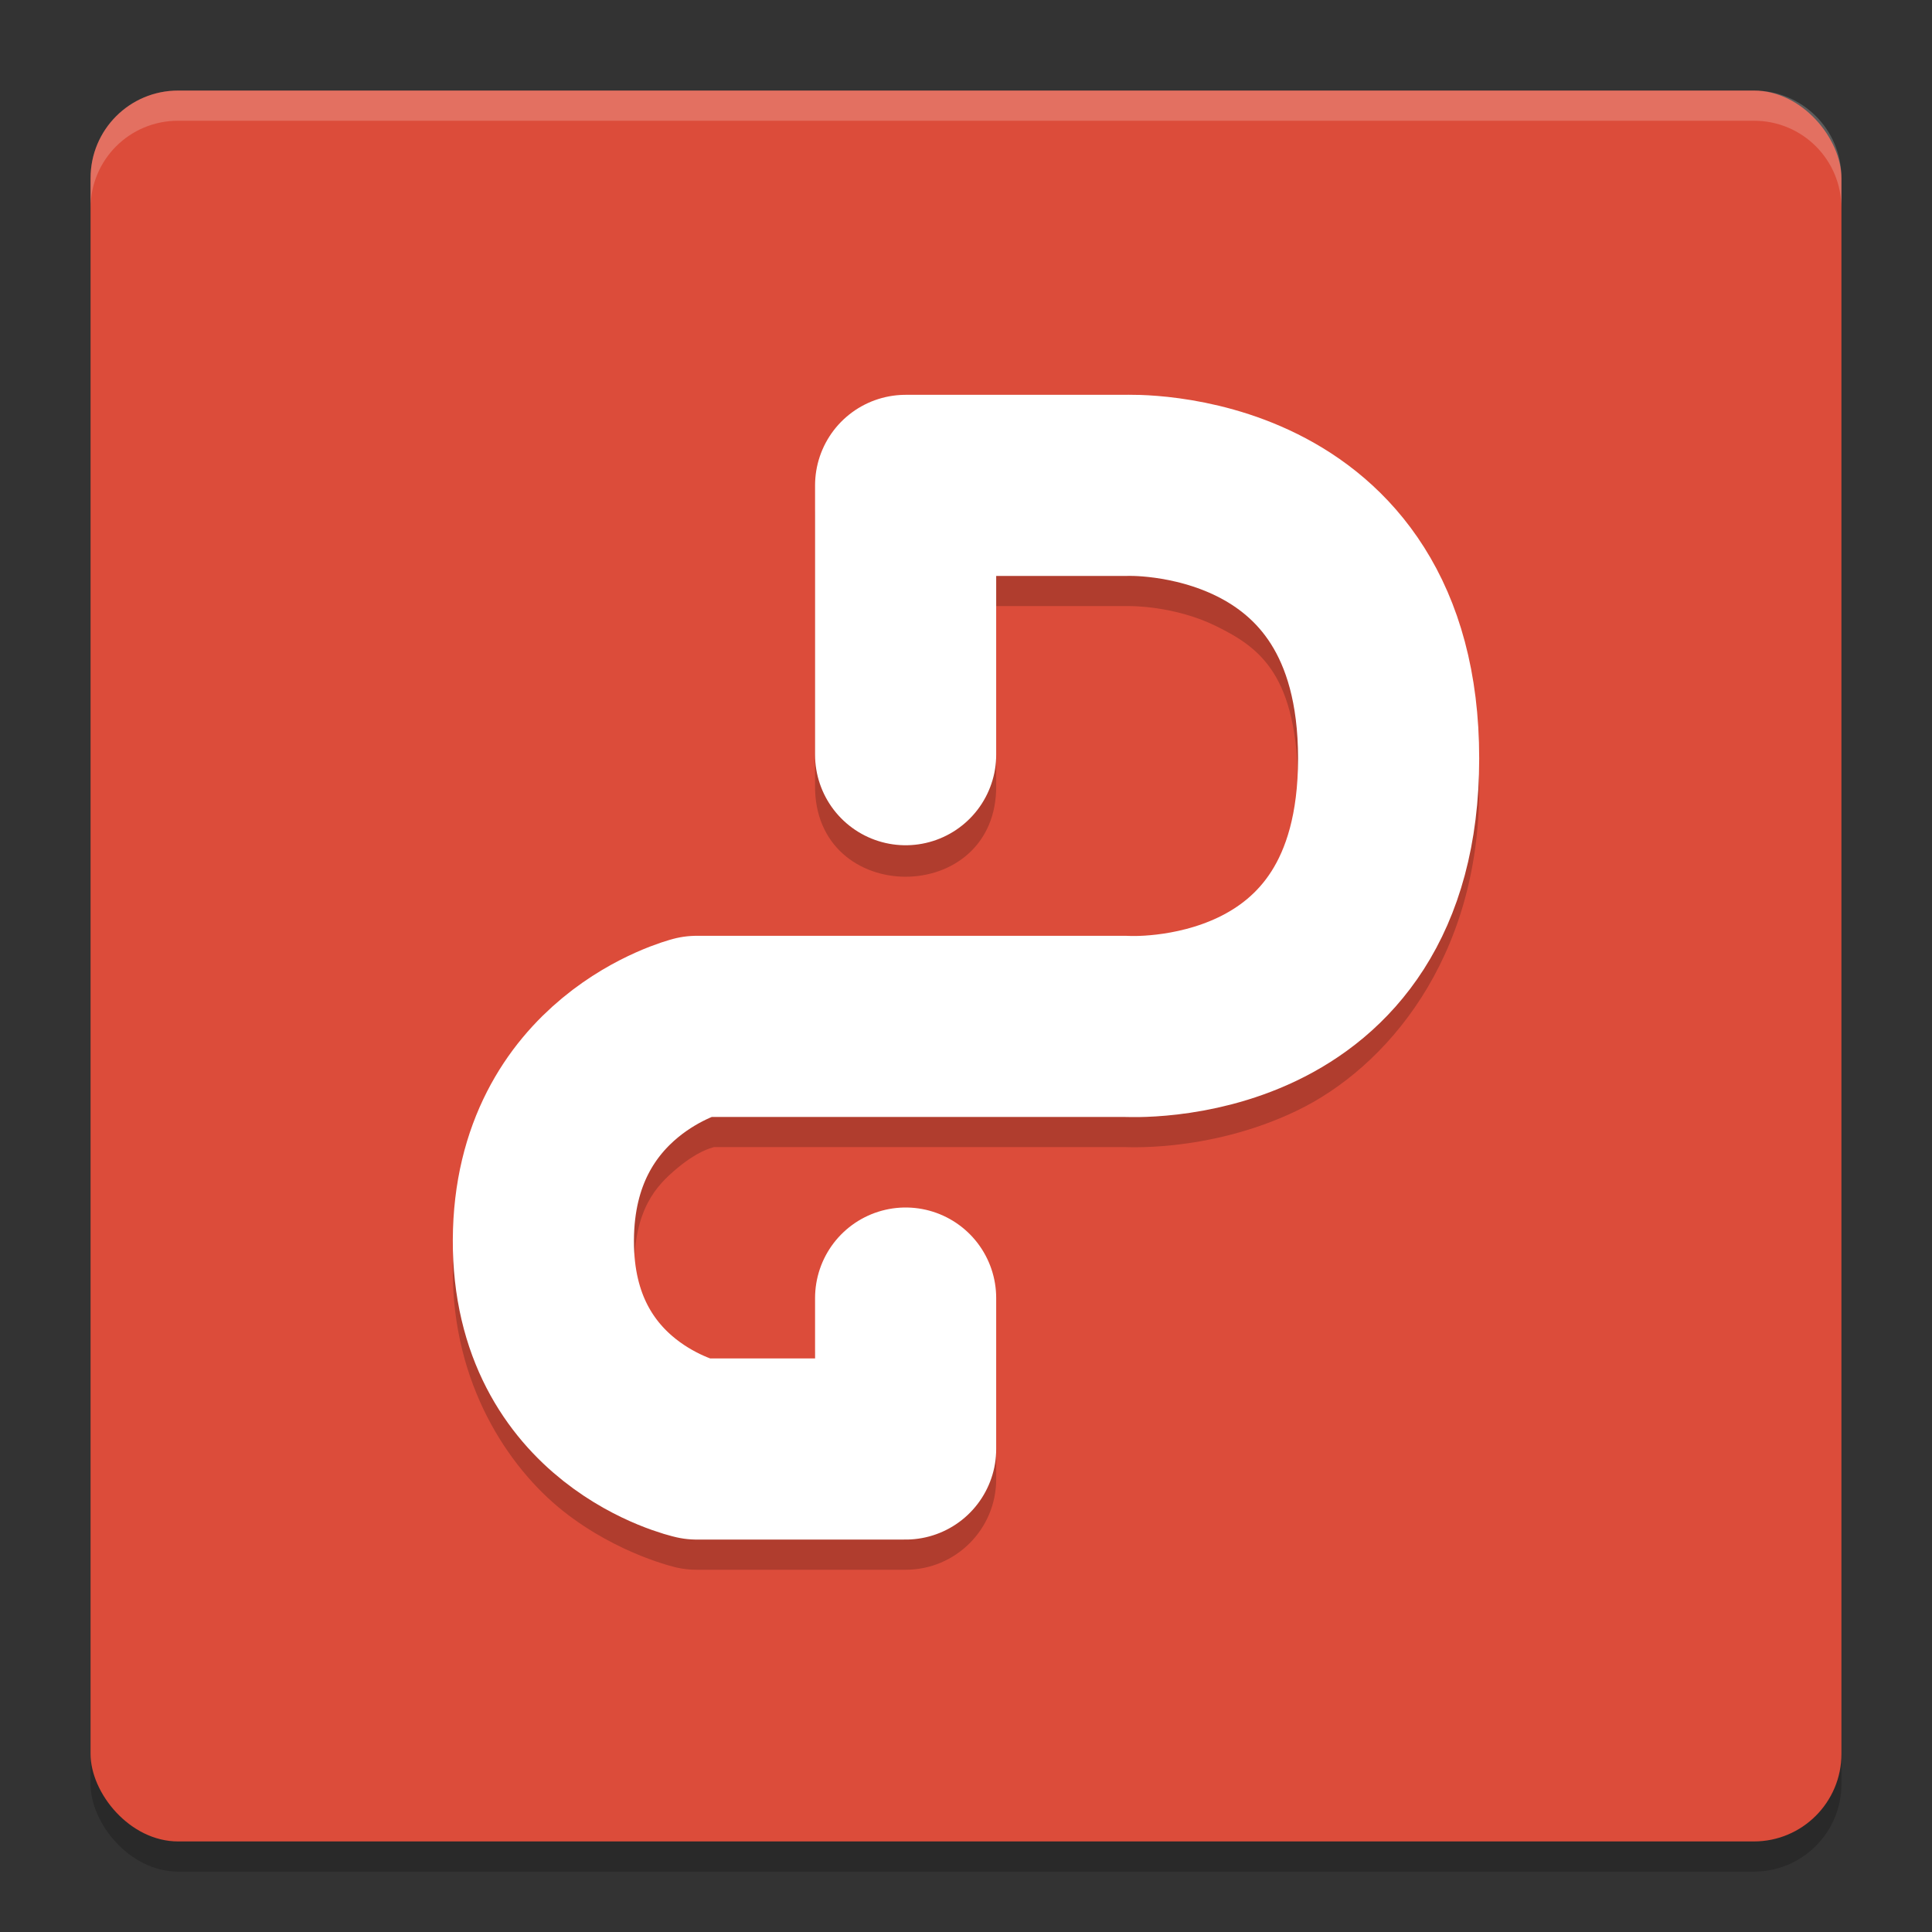 <svg xmlns="http://www.w3.org/2000/svg" width="64" height="64" version="1"><rect width="100%" height="100%" fill="#333333" stroke="none"/><defs>
<linearGradient id="ucPurpleBlue" x1="0%" y1="0%" x2="100%" y2="100%">
  <stop offset="0%" style="stop-color:#B794F4;stop-opacity:1"/>
  <stop offset="100%" style="stop-color:#4299E1;stop-opacity:1"/>
</linearGradient>
</defs>
 <rect style="opacity:0.2" width="58" height="58" x="3" y="4" rx="2.9" ry="2.9"/>
 <rect style="fill:#dc4c3a" width="58" height="58" x="3" y="3" rx="2.9" ry="2.9"/>
 <path style="opacity:0.2" d="m 30,14.078 c -1.657,1.66e-4 -3,1.343 -3,3 V 26 c -0.057,4.057 6.057,4.057 6,0 v -5.922 h 4.301 c 0.043,9.23e-4 0.086,9.23e-4 0.129,0 0,0 1.485,-0.02 2.883,0.676 C 41.71,21.45 43,22.336 43,26.125 c 0,3.789 -1.265,4.605 -2.645,5.266 -1.38,0.66 -2.867,0.617 -2.867,0.617 -0.062,-0.005 -0.125,-0.007 -0.188,-0.008 H 23.074 c -0.249,4.86e-4 -0.497,0.032 -0.738,0.094 0,0 -1.911,0.48 -3.699,1.957 -1.788,1.477 -3.62,4.245 -3.637,8.012 -0.017,3.778 1.841,6.557 3.664,8 1.823,1.443 3.762,1.867 3.762,1.867 0.213,0.047 0.43,0.071 0.648,0.07 H 30 c 1.657,-1.66e-4 3,-1.343 3,-3 v -4 c 0.057,-4.057 -6.057,-4.057 -6,0 v 1 h -3.406 c -0.105,-0.028 -0.553,-0.126 -1.203,-0.641 -0.721,-0.571 -1.4,-1.255 -1.391,-3.27 0.009,-2.025 0.714,-2.797 1.457,-3.41 0.653,-0.539 1.067,-0.642 1.191,-0.68 h 13.652 l -0.191,-0.008 c 0,0 2.866,0.23 5.836,-1.191 C 45.915,35.379 49,31.761 49,26.125 49,20.489 45.94,16.853 42.988,15.383 40.036,13.913 37.168,14.082 37.168,14.082 l 0.133,-0.004 z"/>
 <path style="fill:none;stroke:#ffffff;stroke-width:6;stroke-linecap:round;stroke-linejoin:round" d="m 30,25 v -8.921 h 7.3 c 0,0 8.7,-0.38 8.7,9.045 C 46,34.549 37.3,34 37.3,34 H 23.075 c 0,0 -5.049,1.284 -5.075,7.076 C 17.974,46.868 23.075,48 23.075,48 H 30 v -5"/>
 <path style="opacity:0.2;fill:#ffffff" d="M 5.898 3 C 4.292 3 3 4.292 3 5.898 L 3 6.898 C 3 5.292 4.292 4 5.898 4 L 58.102 4 C 59.708 4 61 5.292 61 6.898 L 61 5.898 C 61 4.292 59.708 3 58.102 3 L 5.898 3 z"/>
</svg>
